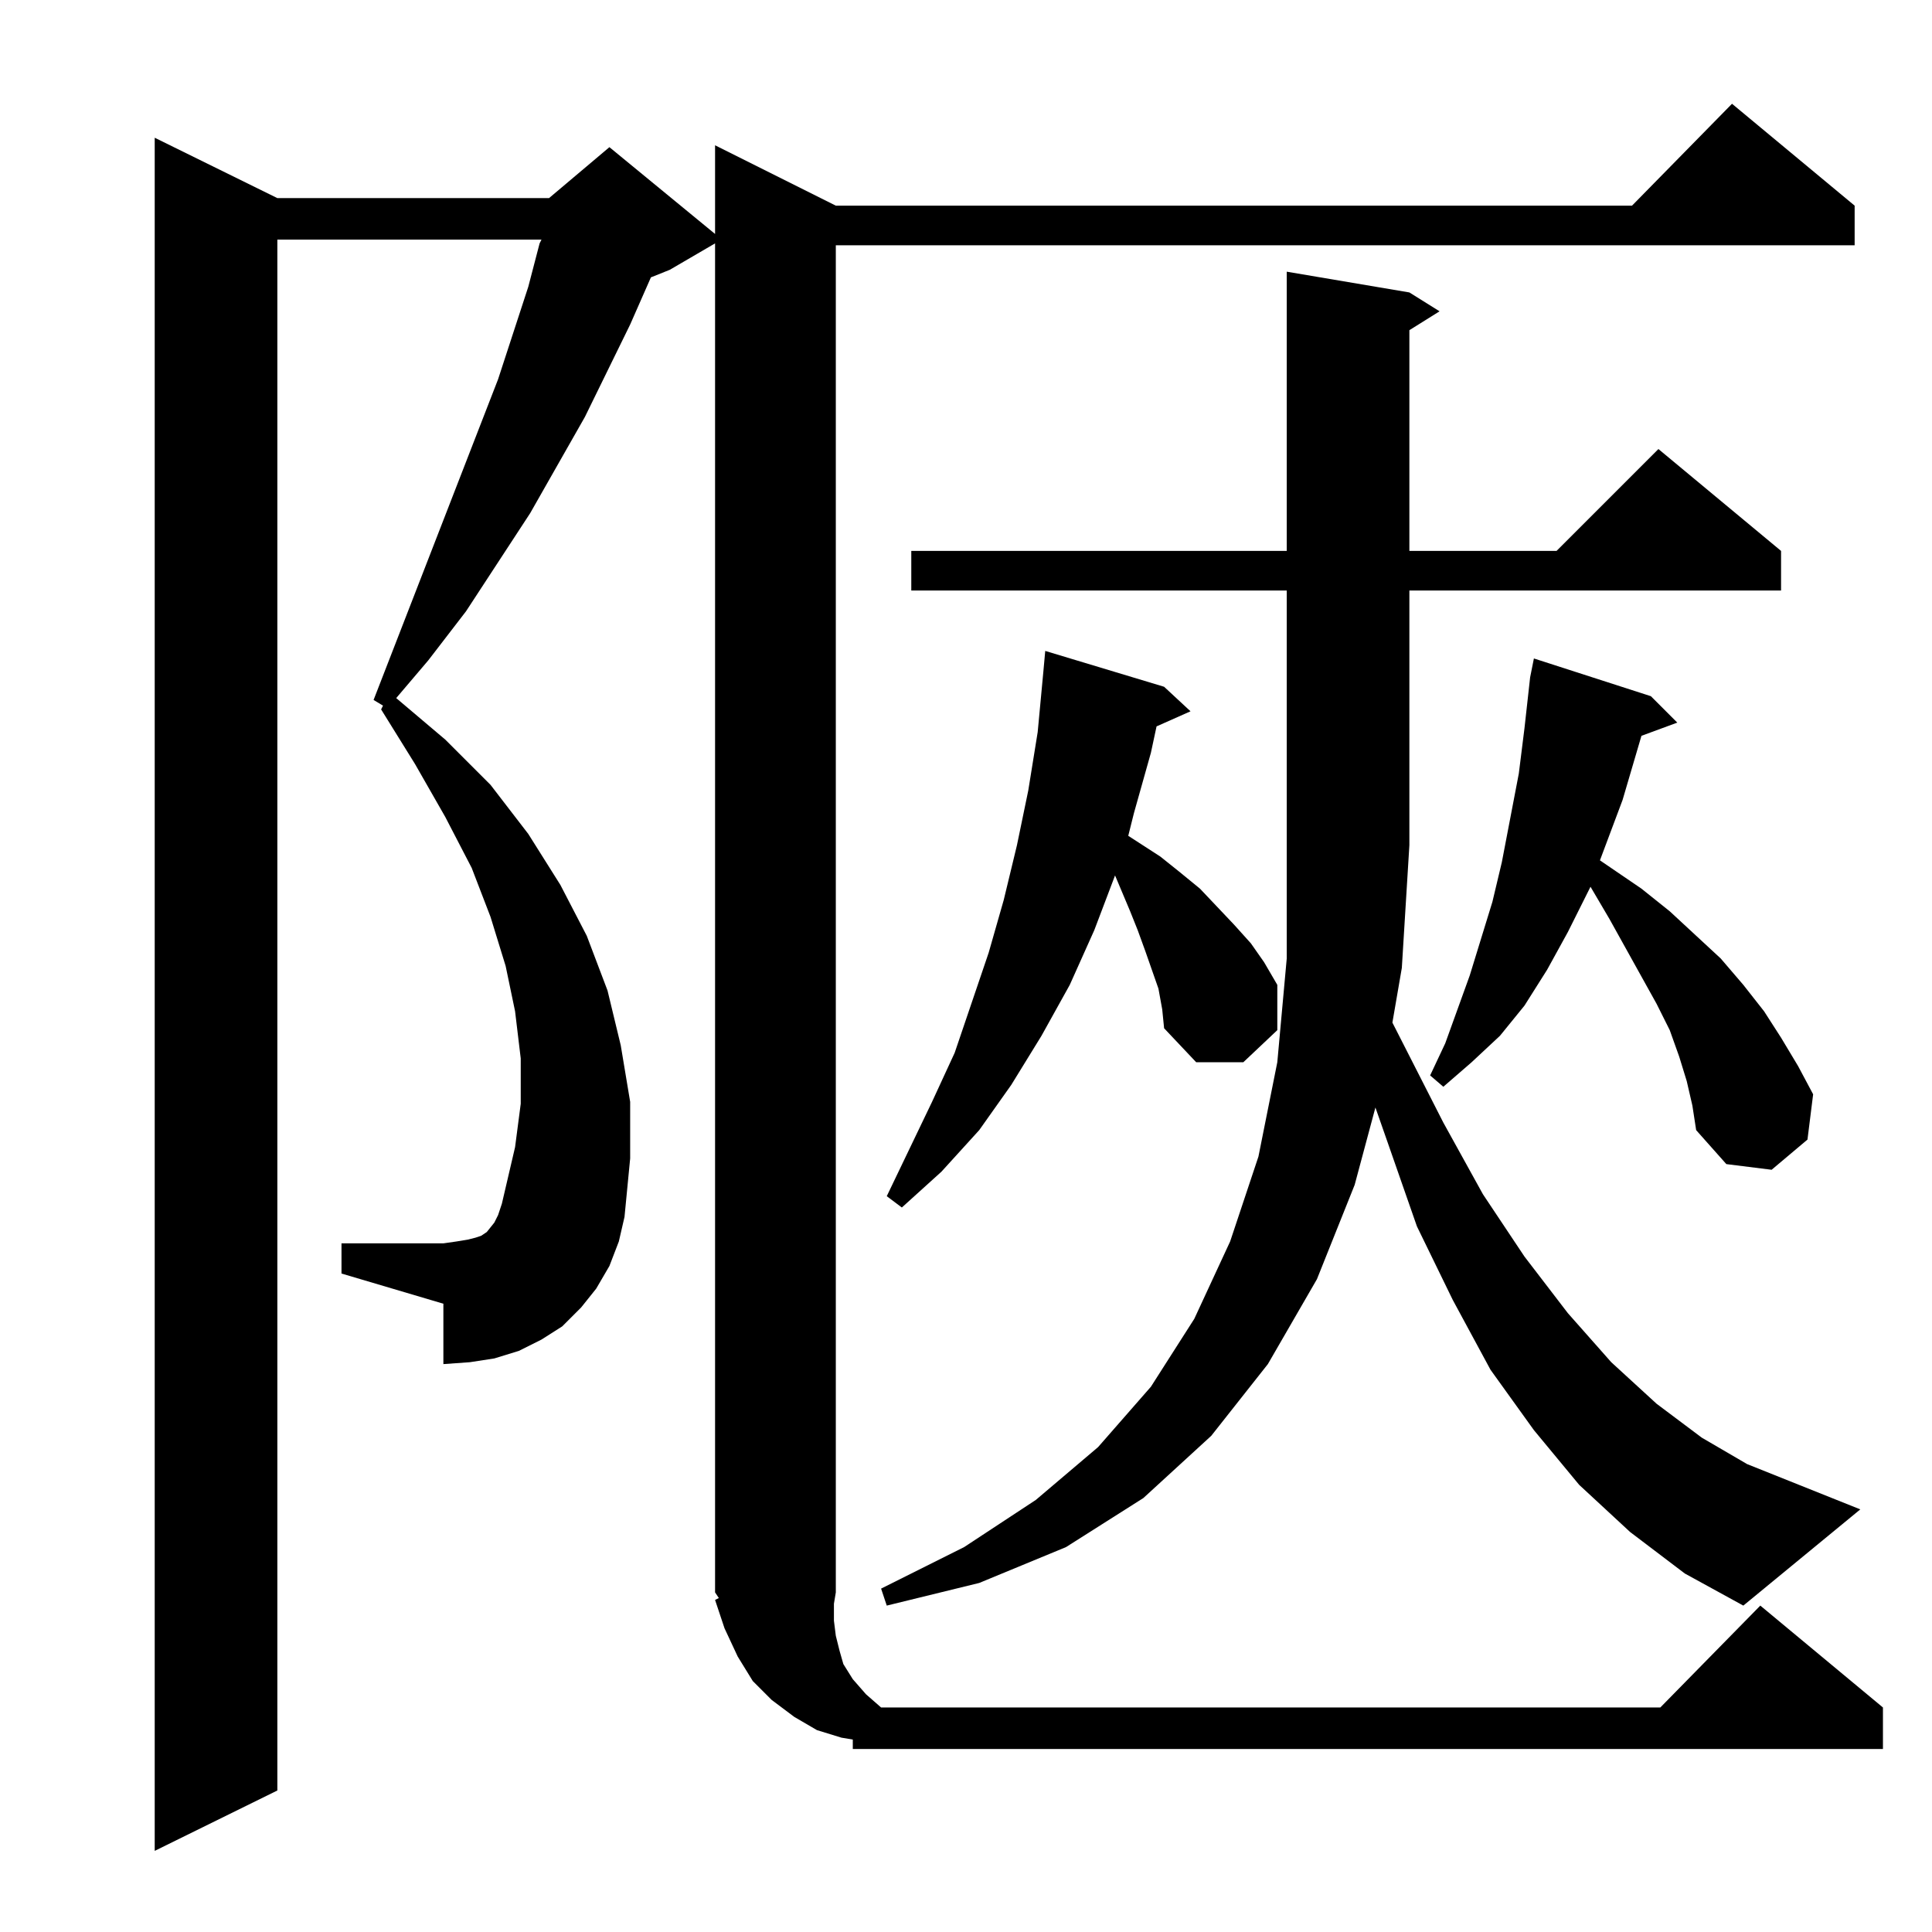 <?xml version="1.0" standalone="no"?>
<!DOCTYPE svg PUBLIC "-//W3C//DTD SVG 1.1//EN" "http://www.w3.org/Graphics/SVG/1.1/DTD/svg11.dtd" >
<svg xmlns="http://www.w3.org/2000/svg" xmlns:xlink="http://www.w3.org/1999/xlink" version="1.1" viewBox="0 -144 1024 1024">
  <g transform="matrix(1 0 0 -1 0 880)">
   <path fill="currentColor"
d="M443 180l-1 -6v-9l1 -8l2 -8l2 -7l5 -8l7 -8l8 -7h413l53 54l65 -54v-22h-546v5l-6 1l-13 4l-12 7l-12 9l-10 10l-8 13l-7 15l-5 15l2 1l-2 3v715l-24 -14l-10 -4l-11 -25l-24 -49l-29 -51l-34 -52l-20 -26l-17 -20l26 -22l24 -24l20 -26l17 -27l14 -27l11 -29l7 -29
l5 -30v-30l-3 -31l-3 -13l-5 -13l-7 -12l-8 -10l-10 -10l-11 -7l-12 -6l-13 -4l-13 -2l-14 -1v32l-54 16v16h54l7 1l6 1l4 1l3 1l3 2l4 5l2 4l2 6l7 30l3 23v24l-3 25l-5 24l-8 26l-10 26l-14 27l-16 28l-18 29l1 2l-5 3l66 170l16 49l6 23l1 2h-140v-822l-65 -32v908
l65 -32h144l32 27l56 -46v47l64 -32h422l53 54l65 -54v-21h-540v-714zM864 212l-27 25l-24 29l-23 32l-20 37l-19 39l-15 43l-7 20l-11 -41l-20 -50l-26 -45l-30 -38l-36 -33l-41 -26l-46 -19l-49 -12l-3 9l44 22l38 25l33 28l28 32l23 36l19 41l15 45l10 50l5 55v60v135
h-199v21h199v148l65 -11l16 -10l-16 -10v-117h78l54 54l65 -54v-21h-197v-135l-4 -65l-5 -29l27 -53l21 -38l22 -33l23 -30l23 -26l24 -22l24 -18l24 -14l60 -24l-62 -51l-31 17zM614 500l-7 20l-4 11l-4 10l-8 19l-11 -29l-13 -29l-15 -27l-16 -26l-17 -24l-20 -22l-21 -19
l-8 6l24 50l12 26l18 53l8 28l7 29l6 29l5 31l3 32l1 11l63 -19l14 -13l-18 -8l-3 -14l-9 -32l-3 -12l17 -11l10 -8l11 -9l18 -19l9 -10l7 -10l7 -12v-24l-18 -17h-25l-17 18l-1 10zM894 451l-4 13l-5 14l-7 14l-25 45l-10 17l-12 -24l-11 -20l-12 -19l-13 -16l-15 -14
l-15 -13l-7 6l8 17l13 36l12 39l5 21l9 47l3 24l3 27l2 10l62 -20l14 -14l-19 -7l-10 -34l-12 -32l22 -15l15 -12l27 -25l12 -14l11 -14l9 -14l9 -15l8 -15l-3 -24l-19 -16l-24 3l-16 18l-2 13z" />
  </g>

</svg>
